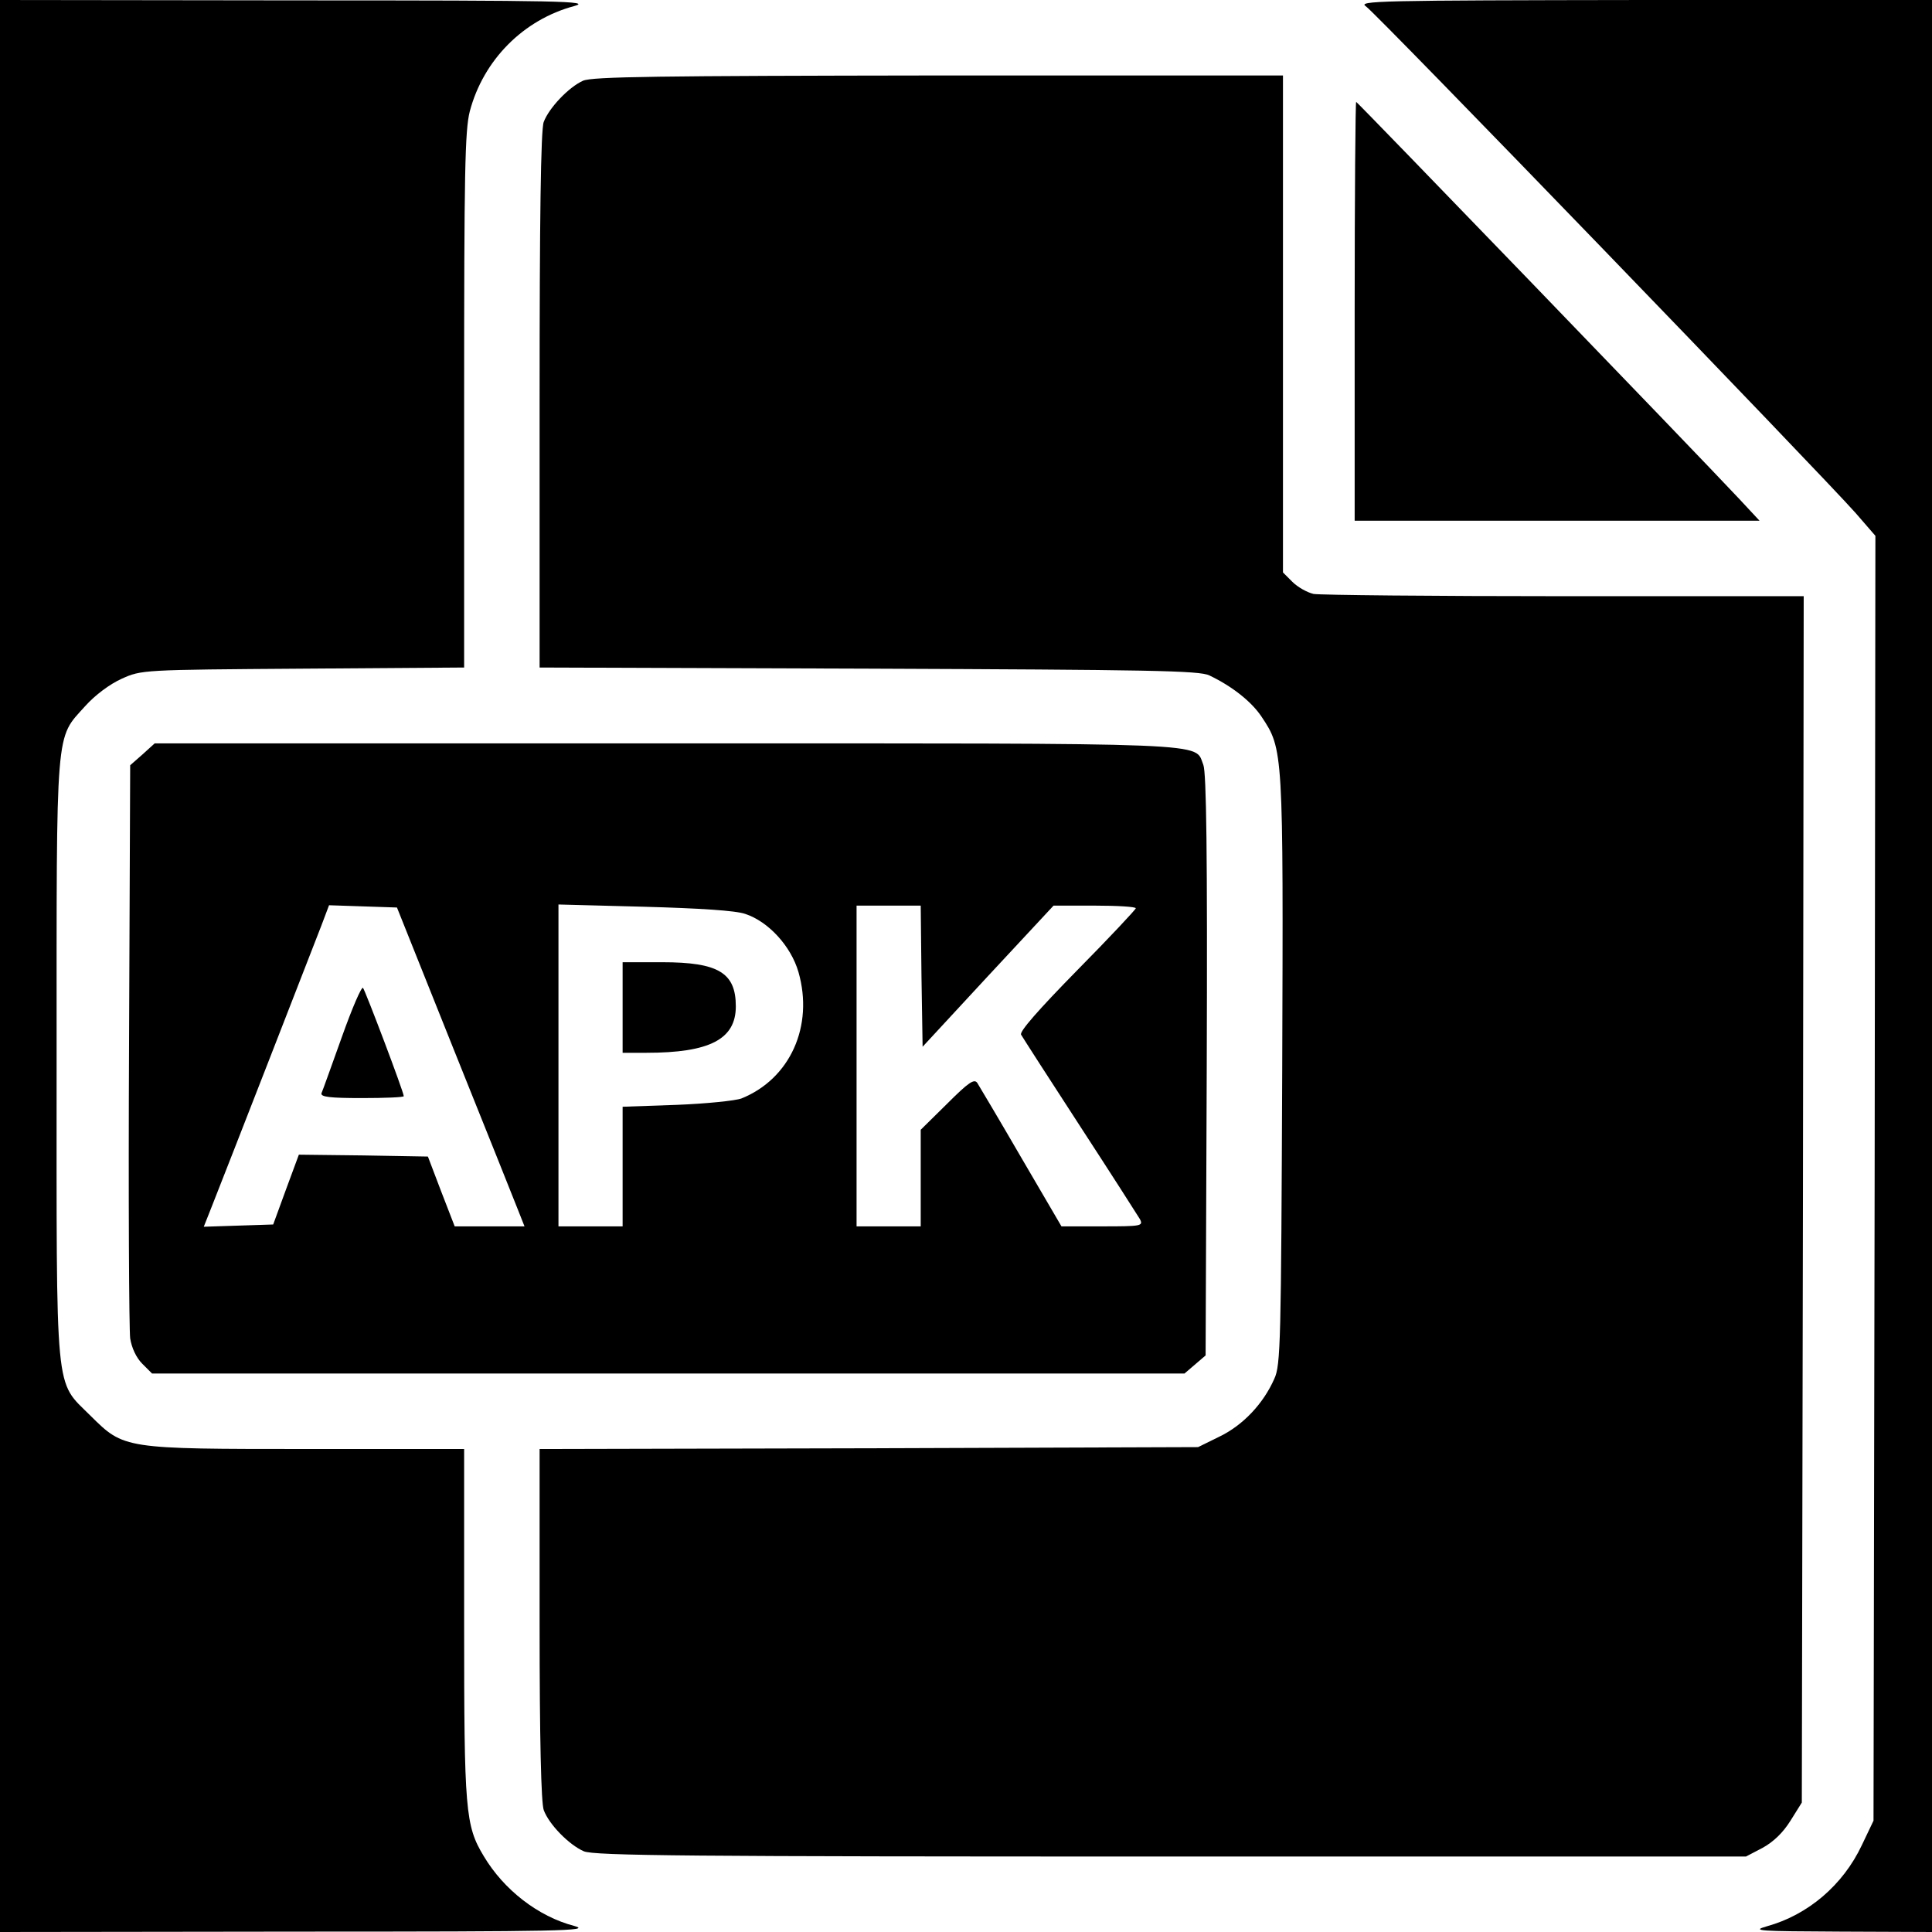<?xml version="1.0" standalone="no"?>
<!DOCTYPE svg PUBLIC "-//W3C//DTD SVG 20010904//EN"
 "http://www.w3.org/TR/2001/REC-SVG-20010904/DTD/svg10.dtd">
<svg version="1.0" xmlns="http://www.w3.org/2000/svg"
 width="512pt" height="512pt" viewBox="0 0 512 512"
 preserveAspectRatio="xMidYMid meet">

<g transform="translate(0,512) scale(0.1,-0.1)"
fill="#000000" stroke="none">
<path d="M0 2560 l0 -2560 788 1 c701 0 781 2 734 15 -96 25 -187 96 -240 185
-49 81 -52 121 -52 616 l0 463 -413 0 c-490 0 -488 0 -577 88 -96 96 -90 37
-90 947 0 891 -4 845 76 934 26 29 65 58 96 72 53 24 54 24 481 27 l427 3 0
707 c0 605 2 716 15 767 36 136 142 243 277 279 47 13 -33 15 -734 15 l-788 1
0 -2560z"/>
<path d="M3620 5103 c26 -17 1207 -1240 1298 -1343 l52 -60 -2 -1703 -3 -1702
-31 -65 c-50 -106 -143 -185 -252 -215 -42 -12 -22 -13 196 -14 l242 -1 0
2560 0 2560 -762 0 c-709 -1 -761 -2 -738 -17z"/>
<path d="M1545 4906 c-38 -17 -90 -72 -104 -109 -8 -19 -11 -262 -11 -737 l0
-709 873 -3 c739 -3 877 -5 902 -18 61 -29 112 -70 138 -109 58 -87 58 -87 55
-937 -3 -720 -4 -782 -21 -818 -29 -66 -83 -123 -145 -153 l-57 -28 -872 -3
-873 -2 0 -465 c0 -303 4 -473 11 -492 14 -38 67 -92 106 -109 27 -12 282 -14
1556 -14 l1524 0 44 23 c29 16 54 40 74 72 l30 48 3 1599 2 1598 -634 0 c-348
0 -647 3 -665 6 -17 4 -42 18 -56 32 l-25 25 0 658 0 659 -912 0 c-742 -1
-919 -3 -943 -14z"/>
<path d="M3590 4295 l0 -555 536 0 537 0 -54 58 c-119 127 -1012 1052 -1015
1052 -2 0 -4 -250 -4 -555z"/>
<path d="M378 3121 l-33 -29 -3 -739 c-2 -406 0 -757 3 -780 4 -25 16 -51 32
-67 l26 -26 1368 0 1368 0 28 24 28 24 3 769 c2 565 -1 775 -9 796 -25 60 57
57 -1423 57 l-1356 0 -32 -29z m826 -786 c84 -209 160 -399 169 -422 l17 -43
-93 0 -92 0 -36 93 -35 92 -171 3 -171 2 -34 -92 -34 -93 -92 -3 -92 -3 21 53
c42 106 271 694 291 746 l20 53 90 -3 90 -3 152 -380z m771 363 c61 -20 121
-85 141 -154 41 -143 -22 -283 -151 -335 -16 -6 -94 -14 -172 -17 l-143 -5 0
-158 0 -159 -85 0 -85 0 0 426 0 427 228 -6 c144 -4 242 -10 267 -19z m467
-165 l3 -187 173 187 174 187 109 0 c60 0 109 -3 109 -7 0 -3 -70 -78 -156
-165 -101 -103 -153 -162 -148 -170 4 -7 74 -116 156 -242 82 -126 153 -237
159 -247 9 -18 4 -19 -99 -19 l-109 0 -107 183 c-58 100 -111 189 -116 197 -8
12 -23 2 -80 -55 l-70 -69 0 -128 0 -128 -85 0 -85 0 0 425 0 425 85 0 85 0 2
-187z"/>
<path d="M906 2372 c-27 -75 -51 -143 -54 -149 -3 -10 22 -13 107 -13 61 0
111 2 111 5 0 11 -102 280 -108 287 -4 4 -29 -54 -56 -130z"/>
<path d="M1650 2450 l0 -120 63 0 c168 0 237 36 237 123 0 89 -46 117 -195
117 l-105 0 0 -120z"/>
</g>
</svg>
